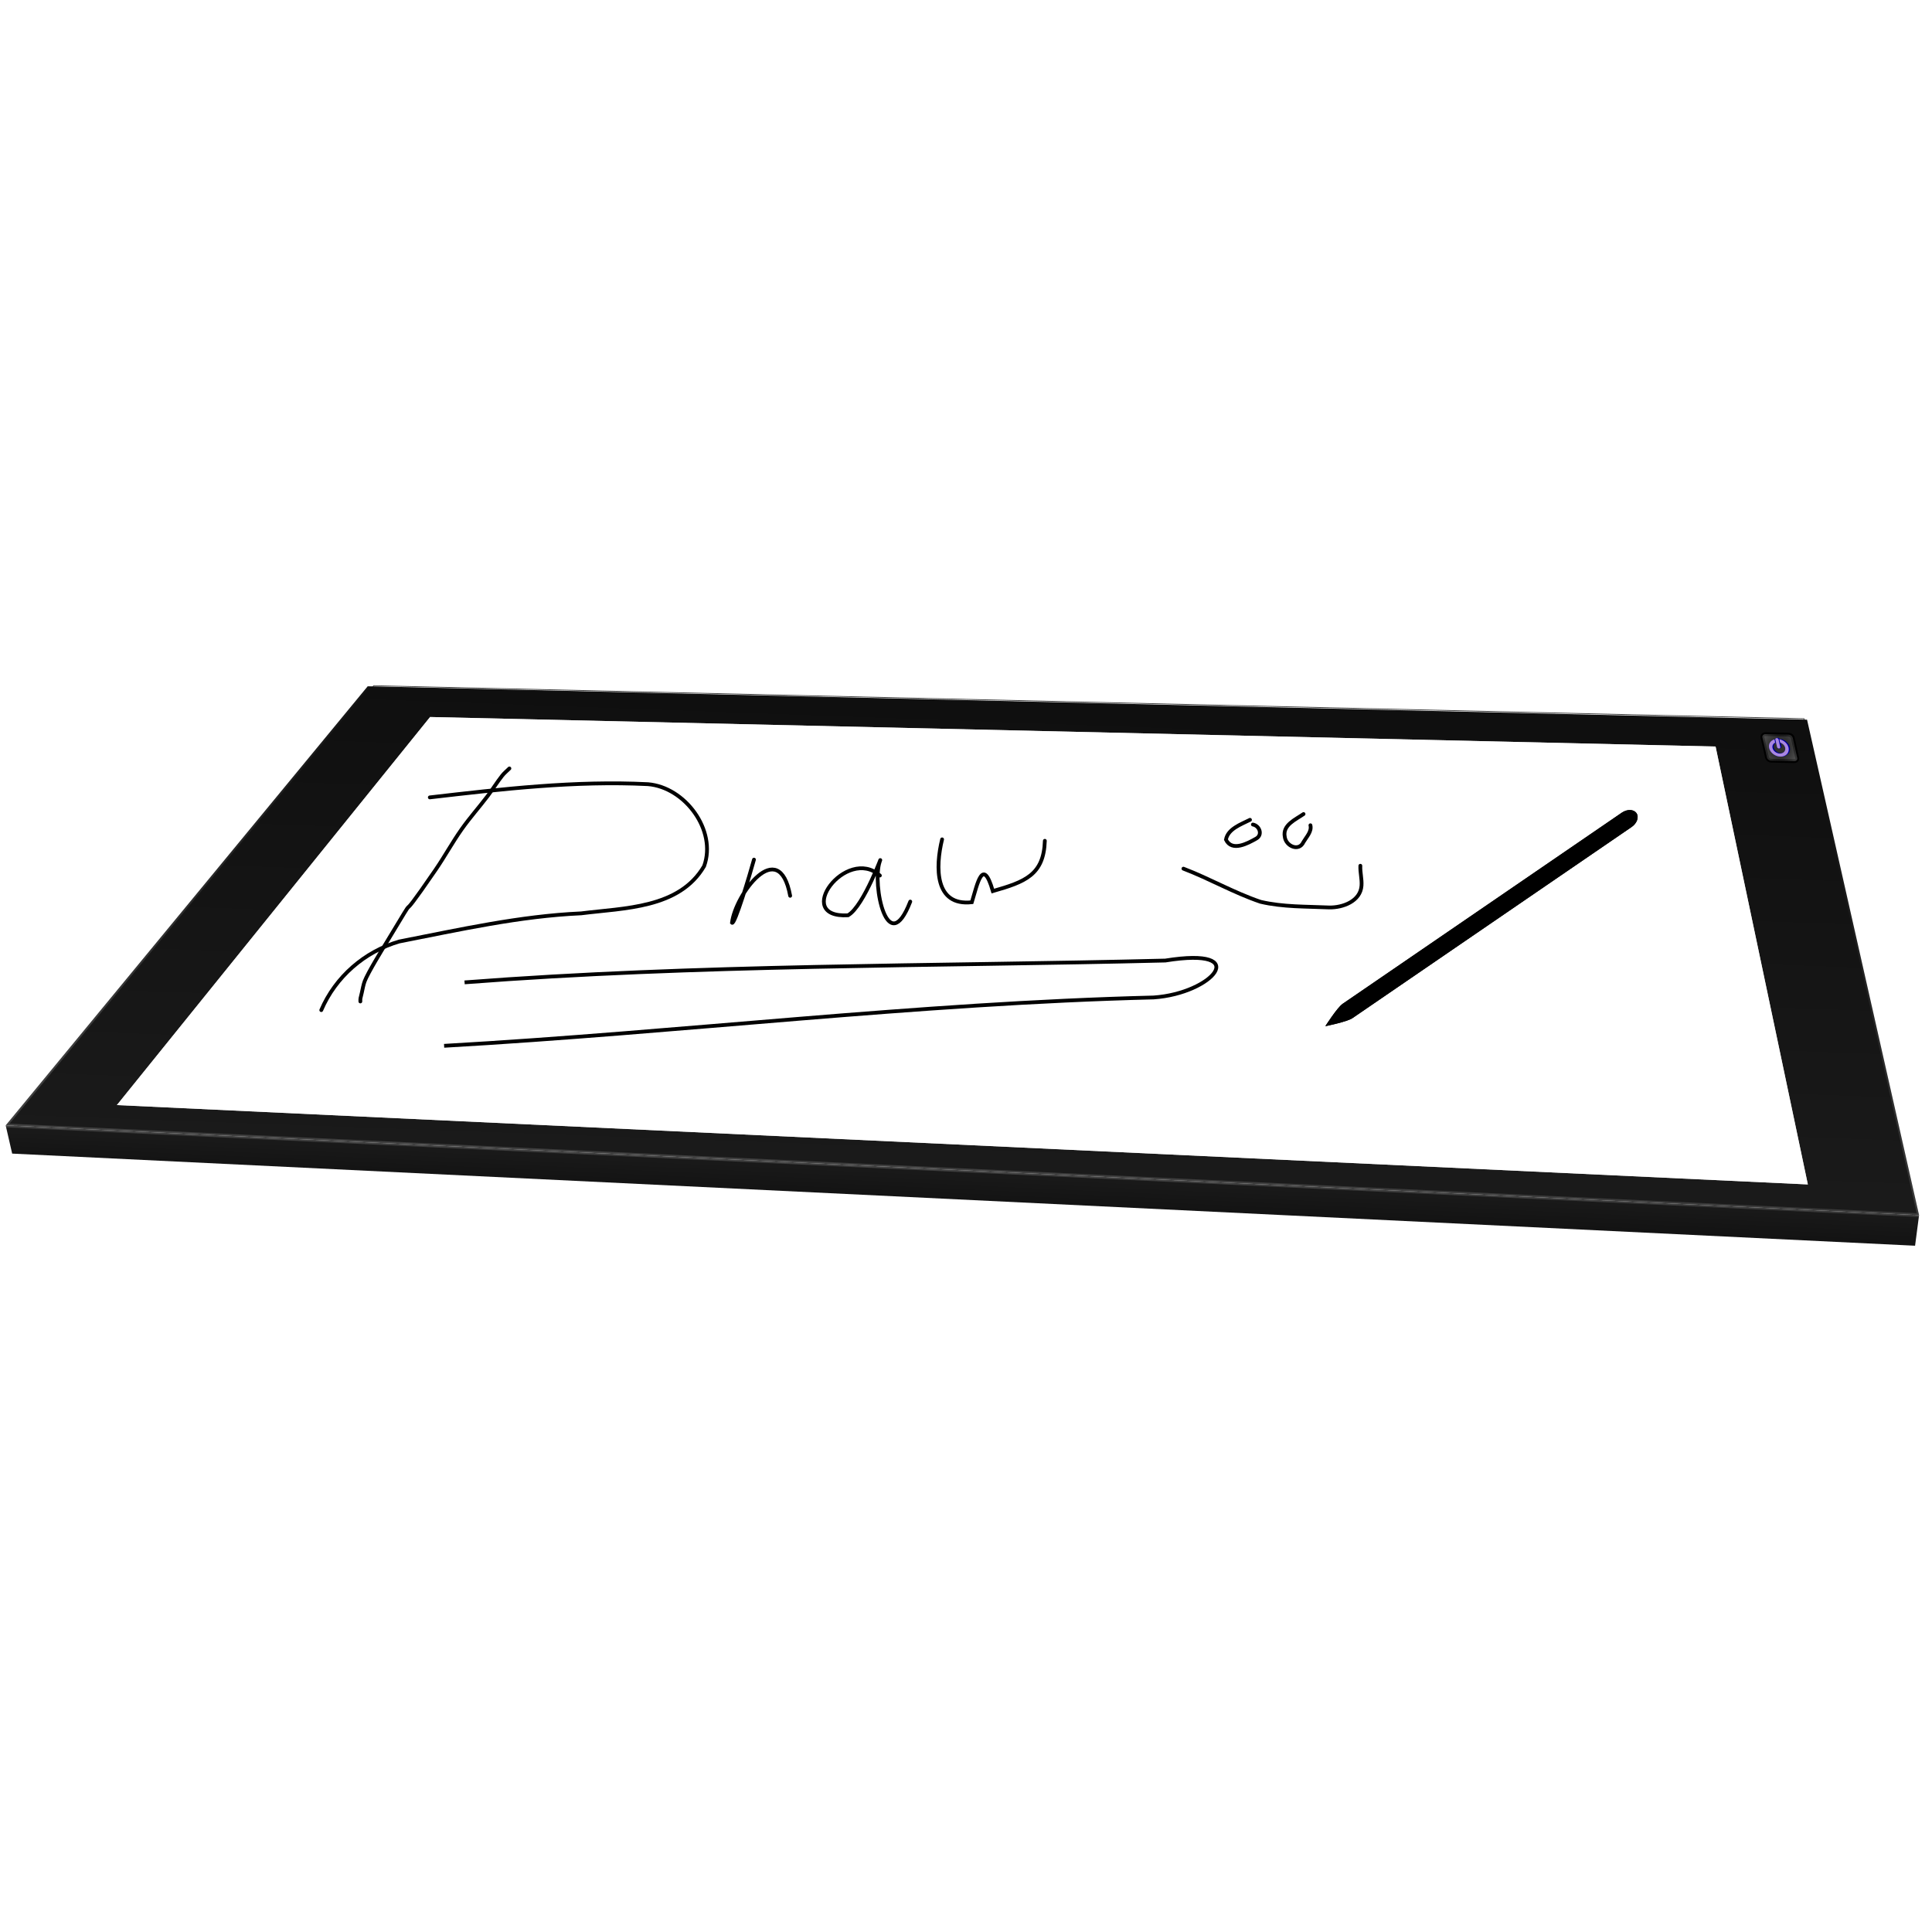 <?xml version="1.0" encoding="UTF-8" standalone="no"?>
<!-- Created with Inkscape (http://www.inkscape.org/) -->

<svg
   width="512"
   height="512"
   viewBox="0 0 135.467 135.467"
   version="1.1"
   id="svg5"
   inkscape:version="1.4.1 (93de688d07, 2025-03-30)"
   xml:space="preserve"
   sodipodi:docname="input-tablet.svg"
   xmlns:inkscape="http://www.inkscape.org/namespaces/inkscape"
   xmlns:sodipodi="http://sodipodi.sourceforge.net/DTD/sodipodi-0.dtd"
   xmlns:xlink="http://www.w3.org/1999/xlink"
   xmlns="http://www.w3.org/2000/svg"
   xmlns:svg="http://www.w3.org/2000/svg"><sodipodi:namedview
     id="namedview7"
     pagecolor="#242424"
     bordercolor="#666666"
     borderopacity="1"
     inkscape:showpageshadow="0"
     inkscape:pageopacity="0"
     inkscape:pagecheckerboard="1"
     inkscape:deskcolor="#000000"
     inkscape:document-units="px"
     showgrid="false"
     inkscape:zoom="59.000001"
     inkscape:cx="465.34745"
     inkscape:cy="196.48305"
     inkscape:window-width="3256"
     inkscape:window-height="1080"
     inkscape:window-x="1864"
     inkscape:window-y="0"
     inkscape:window-maximized="0"
     inkscape:current-layer="layer1" /><defs
     id="defs2"><linearGradient
       id="linearGradient9"
       inkscape:collect="always"><stop
         style="stop-color:#2c2c2c;stop-opacity:1;"
         offset="0.5"
         id="stop9" /><stop
         style="stop-color:#727272;stop-opacity:1;"
         offset="1"
         id="stop10" /></linearGradient><inkscape:path-effect
       effect="fillet_chamfer"
       id="path-effect2"
       is_visible="true"
       lpeversion="1"
       nodesatellites_param="F,0,0,1,0,0.265,0,1 @ F,0,0,1,0,0.265,0,1 @ F,0,0,1,0,0.265,0,1 @ F,0,0,1,0,0.265,0,1"
       radius="1"
       unit="px"
       method="auto"
       mode="F"
       chamfer_steps="1"
       flexible="false"
       use_knot_distance="true"
       apply_no_radius="true"
       apply_with_radius="true"
       only_selected="false"
       hide_knots="false" /><linearGradient
       id="linearGradient14"
       inkscape:collect="always"><stop
         style="stop-color:#ffffff;stop-opacity:1;"
         offset="0"
         id="stop14" /><stop
         style="stop-color:#ffffff;stop-opacity:0;"
         offset="1"
         id="stop15" /></linearGradient><linearGradient
       id="linearGradient7"
       inkscape:collect="always"><stop
         style="stop-color:#1a1a1a;stop-opacity:1;"
         offset="0"
         id="stop7" /><stop
         style="stop-color:#0f0f0f;stop-opacity:1;"
         offset="1"
         id="stop8" /></linearGradient><linearGradient
       id="linearGradient5"
       inkscape:collect="always"><stop
         style="stop-color:#1a1a1a;stop-opacity:1;"
         offset="0"
         id="stop5" /><stop
         style="stop-color:#0f0f0f;stop-opacity:1;"
         offset="1"
         id="stop6" /></linearGradient><inkscape:path-effect
       effect="perspective-envelope"
       up_left_point="0,28.209"
       up_right_point="135.467,28.209"
       down_left_point="7,106.14"
       down_right_point="135.467,106.14"
       id="path-effect1"
       is_visible="true"
       lpeversion="1"
       deform_type="perspective"
       horizontal_mirror="false"
       vertical_mirror="false"
       overflow_perspective="false" /><linearGradient
       inkscape:collect="always"
       xlink:href="#linearGradient5"
       id="linearGradient6"
       x1="67.83"
       y1="82.073"
       x2="67.683"
       y2="85.306"
       gradientUnits="userSpaceOnUse" /><linearGradient
       inkscape:collect="always"
       xlink:href="#linearGradient7"
       id="linearGradient8"
       x1="70.182"
       y1="82.183"
       x2="71.382"
       y2="49.178"
       gradientUnits="userSpaceOnUse" /><clipPath
       clipPathUnits="userSpaceOnUse"
       id="clipPath13"><path
         id="path13"
         style="display:inline;fill:url(#linearGradient13);fill-opacity:1;stroke:none;stroke-width:0.053;stroke-linecap:round;stroke-linejoin:round;stroke-miterlimit:12;stroke-dasharray:none;paint-order:markers stroke fill"
         d="m 25.782,48.12 -25.382,30.789 0.453,1.979 133.427,6.459 0.28,-2.143 -7.854,-34.743 z" /></clipPath><linearGradient
       inkscape:collect="always"
       xlink:href="#linearGradient7"
       id="linearGradient13"
       gradientUnits="userSpaceOnUse"
       x1="70.182"
       y1="82.183"
       x2="71.382"
       y2="49.178" /><filter
       inkscape:collect="always"
       style="color-interpolation-filters:sRGB"
       id="filter13"
       x="-0.005"
       y="-0.018"
       width="1.01"
       height="1.035"><feGaussianBlur
         inkscape:collect="always"
         stdDeviation="0.275"
         id="feGaussianBlur13" /></filter><linearGradient
       inkscape:collect="always"
       xlink:href="#linearGradient14"
       id="linearGradient15"
       x1="67.531"
       y1="81.927"
       x2="71.382"
       y2="49.178"
       gradientUnits="userSpaceOnUse" /><filter
       inkscape:collect="always"
       style="color-interpolation-filters:sRGB"
       id="filter15"
       x="-0.031"
       y="-0.111"
       width="1.061"
       height="1.222"><feGaussianBlur
         inkscape:collect="always"
         stdDeviation="1.513"
         id="feGaussianBlur15" /></filter><filter
       inkscape:collect="always"
       style="color-interpolation-filters:sRGB"
       id="filter5"
       x="-0.119"
       y="-0.114"
       width="1.237"
       height="1.228"><feGaussianBlur
         inkscape:collect="always"
         stdDeviation="0.085"
         id="feGaussianBlur5" /></filter><filter
       inkscape:collect="always"
       style="color-interpolation-filters:sRGB"
       id="filter7"
       x="-0.042"
       y="-0.06"
       width="1.083"
       height="1.12"><feGaussianBlur
         inkscape:collect="always"
         stdDeviation="0.379"
         id="feGaussianBlur7" /></filter><radialGradient
       inkscape:collect="always"
       xlink:href="#linearGradient9"
       id="radialGradient10"
       cx="124.797"
       cy="52.424"
       fx="124.797"
       fy="52.424"
       r="1.357"
       gradientTransform="matrix(1,0,0,1.108,-1.0000001e-6,-5.679)"
       gradientUnits="userSpaceOnUse" /></defs><g
     inkscape:label="Layer 1"
     inkscape:groupmode="layer"
     id="layer1"><g
       id="strokes"
       inkscape:label="strokes"
       transform="matrix(0.078,0,0,0.078,93.24,38.942)"
       style="stroke-width:3.371"
       sodipodi:insensitive="true"><path
         fill="none"
         stroke-width="3"
         stroke-linecap="round"
         stroke-opacity="1"
         stroke="#ffffff"
         stroke-linejoin="miter"
         d="m 522.835,616.673 1.297,-9.915 1.297,-9.916 0.976,-7.462 -2.205,-9.754 -2.205,-9.754 -2.205,-9.754 -2.205,-9.754 -2.205,-9.754 -2.206,-9.754 -2.205,-9.753 -2.205,-9.754 -2.205,-9.754 -2.205,-9.754 -2.205,-9.754 -2.205,-9.754 -2.205,-9.754 -2.205,-9.753 -2.205,-9.754 -2.205,-9.754 -2.205,-9.754 -2.205,-9.754 -2.205,-9.754 -2.205,-9.754 -2.205,-9.753 -2.205,-9.754 -2.205,-9.754 -2.205,-9.754 -2.205,-9.754 -2.206,-9.754 -2.204,-9.754 -2.206,-9.753 -2.205,-9.754 -2.205,-9.754 -2.205,-9.754 -2.205,-9.754 -2.205,-9.754 -2.205,-9.754 -2.205,-9.753 -2.205,-9.754 -2.205,-9.754 -2.205,-9.754 -2.205,-9.754 -2.205,-9.754 -2.205,-9.754 -2.205,-9.753 -2.205,-9.754 -2.205,-9.754 -3.041,-13.451 -9.998,-0.232 -9.997,-0.232 -9.997,-0.232 -9.997,-0.232 -9.998,-0.232 -9.997,-0.232 -9.997,-0.232 -9.998,-0.232 -9.997,-0.232 -9.997,-0.232 -9.998,-0.232 -9.997,-0.232 -9.997,-0.232 -9.997,-0.232 -9.998,-0.232 -9.997,-0.232 -9.997,-0.232 -9.998,-0.232 -9.997,-0.232 -9.997,-0.232 -9.998,-0.232 -9.997,-0.232 -9.997,-0.232 -9.998,-0.232 -9.997,-0.232 -9.997,-0.232 -9.998,-0.232 -9.997,-0.232 -9.997,-0.232 -9.998,-0.232 -9.997,-0.232 -9.997,-0.232 -9.997,-0.232 -9.998,-0.232 -9.997,-0.231 -9.997,-0.232 -9.998,-0.232 -9.997,-0.232 -9.997,-0.232 -9.998,-0.232 -9.997,-0.232 -9.997,-0.232 -9.997,-0.232 -9.998,-0.232 -9.997,-0.232 -9.997,-0.232 -9.998,-0.232 -9.997,-0.232 -9.997,-0.232 -9.998,-0.232 -9.997,-0.232 -9.997,-0.232 -9.998,-0.232 -9.997,-0.232 -9.997,-0.232 -9.998,-0.232 -9.997,-0.232 -9.997,-0.232 -9.998,-0.232 -9.997,-0.232 -9.997,-0.232 -9.997,-0.232 -9.998,-0.232 -9.997,-0.232 -9.997,-0.232 -9.998,-0.232 -9.997,-0.232 -9.997,-0.232 -9.998,-0.232 -9.997,-0.231 -9.997,-0.232 -9.997,-0.232 -9.998,-0.232 -9.997,-0.232 -9.997,-0.232 -9.998,-0.232 -9.997,-0.232 -9.997,-0.232 -9.998,-0.232 -9.997,-0.232 -9.997,-0.232 -9.998,-0.232 -9.997,-0.232 -9.997,-0.232 -9.998,-0.232 -9.997,-0.232 -9.997,-0.232 -9.997,-0.232 -9.998,-0.232 -9.997,-0.232 -9.997,-0.232 -9.998,-0.232 -9.997,-0.232 -9.997,-0.232 -9.998,-0.232 -9.997,-0.232 -9.997,-0.232 -9.997,-0.232 -9.998,-0.232 -9.997,-0.232 -9.997,-0.232 -9.998,-0.232 -9.997,-0.232 -9.997,-0.232 -9.998,-0.232 -9.997,-0.232 -9.997,-0.232 -9.998,-0.231 -9.997,-0.232 -9.997,-0.232 -9.998,-0.232 -9.997,-0.232 -9.997,-0.232 -9.997,-0.232 -9.998,-0.232 -9.997,-0.232 -9.997,-0.232 -9.998,-0.232 -9.997,-0.232 -9.997,-0.232 -9.998,-0.232 -9.997,-0.232 -9.997,-0.232 -9.998,-0.232 -9.997,-0.232 -9.997,-0.232 -9.997,-0.232 -16.099,-0.373 -6.361,7.716 -6.361,7.716 -6.361,7.716 -6.361,7.716 -6.361,7.716 -6.361,7.716 -6.361,7.716 -6.361,7.716 -6.361,7.716 -6.361,7.716 -6.361,7.716 -6.361,7.716 -6.362,7.716 -6.361,7.716 -6.361,7.716 -6.361,7.716 -6.361,7.716 -6.361,7.716 -6.361,7.716 -6.361,7.716 -6.361,7.716 -6.361,7.716 -6.361,7.716 -6.361,7.716 -6.361,7.716 -6.361,7.716 -6.361,7.716 -6.362,7.716 -6.361,7.716 -6.361,7.716 -6.361,7.716 -6.361,7.716 -6.361,7.716 -6.361,7.716 -6.361,7.716 -6.361,7.716 -6.361,7.716 -6.361,7.716 -6.361,7.716 -6.361,7.716 -6.361,7.716 -6.361,7.716 -6.362,7.716 -6.361,7.716 -6.361,7.716 -6.361,7.716 -6.361,7.716 -6.361,7.716 -6.361,7.716 -6.361,7.716 -5.314,6.447 2.232,9.747 2.232,9.748 1.31,5.721 9.988,0.484 9.988,0.483 9.989,0.484 9.988,0.483 9.988,0.484 9.989,0.483 9.988,0.484 9.988,0.483 9.989,0.484 9.988,0.483 9.988,0.484 9.988,0.483 9.989,0.484 9.988,0.483 9.988,0.484 9.989,0.483 9.988,0.484 9.988,0.483 9.989,0.484 9.988,0.483 9.988,0.484 9.988,0.483 9.989,0.484 9.988,0.483 9.988,0.484 9.989,0.483 9.988,0.484 9.988,0.483 9.989,0.484 9.988,0.483 9.988,0.484 9.988,0.483 9.989,0.484 9.988,0.484 9.988,0.483 9.989,0.484 9.988,0.483 9.988,0.484 9.989,0.483 9.988,0.484 9.988,0.483 9.989,0.484 9.988,0.483 9.988,0.484 9.988,0.483 9.989,0.484 9.988,0.483 9.988,0.484 9.989,0.483 9.988,0.484 9.988,0.483 9.989,0.484 9.988,0.483 9.988,0.484 9.988,0.483 9.989,0.484 9.988,0.483 9.988,0.484 9.989,0.483 9.988,0.484 9.988,0.483 9.989,0.484 9.988,0.483 9.988,0.484 9.989,0.483 9.988,0.484 9.988,0.483 9.988,0.484 9.989,0.483 9.988,0.484 9.988,0.483 9.989,0.484 9.988,0.483 9.988,0.484 9.989,0.483 9.988,0.484 9.988,0.483 9.988,0.484 9.989,0.483 9.988,0.484 9.988,0.483 9.989,0.484 9.988,0.483 9.988,0.484 9.989,0.483 9.988,0.484 9.988,0.483 9.989,0.484 9.988,0.483 9.988,0.484 9.988,0.484 9.989,0.483 9.988,0.484 9.988,0.483 9.989,0.484 9.988,0.483 9.988,0.484 9.989,0.483 9.988,0.484 9.988,0.483 9.989,0.484 9.988,0.483 9.988,0.484 9.988,0.483 9.989,0.484 9.988,0.483 9.988,0.484 9.989,0.483 9.988,0.484 9.988,0.483 9.989,0.484 9.988,0.483 9.988,0.484 9.988,0.483 9.989,0.484 9.988,0.483 9.988,0.484 9.989,0.483 9.988,0.484 9.988,0.483 9.989,0.484 9.988,0.483 9.988,0.484 9.989,0.483 9.988,0.484 9.988,0.483 9.988,0.484 9.989,0.483 9.988,0.484 9.988,0.483 9.989,0.484 9.988,0.483 9.988,0.484 9.988,0.483 9.989,0.484 9.988,0.483 9.988,0.484 9.989,0.483 9.988,0.484 9.988,0.483 9.989,0.484 9.988,0.483 9.988,0.484 9.989,0.483 9.988,0.484 9.988,0.483 9.989,0.484 9.988,0.484 9.988,0.483 9.988,0.484 9.989,0.483 9.988,0.484 9.988,0.483 9.989,0.484 9.988,0.483 9.988,0.484 9.989,0.483 9.988,0.484 9.988,0.483 9.988,0.484 9.989,0.483 9.988,0.484 9.988,0.483 9.989,0.484 9.988,0.483 9.988,0.484 9.989,0.483 9.988,0.484 21.808,1.055"
         id="path1"
         style="stroke:#3d3d3d;stroke-width:0.674;stroke-dasharray:none;stroke-opacity:1" /><path
         fill="none"
         stroke-width="3"
         stroke-linecap="round"
         stroke-opacity="1"
         stroke="#ffffff"
         stroke-linejoin="miter"
         d="m -1182.783,509.172 9.989,0.468 9.989,0.469 9.989,0.469 9.989,0.469 9.989,0.468 9.989,0.469 9.989,0.469 9.989,0.469 9.989,0.469 9.989,0.468 9.989,0.469 9.989,0.469 9.989,0.469 9.989,0.468 9.989,0.469 9.989,0.469 9.989,0.469 9.989,0.468 9.989,0.469 9.989,0.469 9.989,0.469 9.989,0.468 9.989,0.469 9.989,0.469 9.989,0.469 9.989,0.468 9.989,0.469 9.989,0.469 9.989,0.469 9.989,0.468 9.989,0.469 9.989,0.469 9.989,0.469 9.989,0.469 9.989,0.468 9.989,0.469 9.989,0.469 9.989,0.469 9.989,0.468 9.989,0.469 9.989,0.469 9.989,0.469 9.989,0.468 9.989,0.469 9.989,0.469 9.989,0.469 9.989,0.468 9.989,0.469 9.989,0.469 9.989,0.469 9.989,0.468 9.989,0.469 9.989,0.469 9.989,0.469 9.989,0.468 9.989,0.469 9.989,0.469 9.989,0.469 9.989,0.469 9.989,0.468 9.989,0.469 9.989,0.469 9.989,0.469 9.989,0.468 9.989,0.469 9.989,0.469 9.989,0.469 9.989,0.468 9.989,0.469 9.989,0.469 9.989,0.469 9.989,0.468 9.989,0.469 9.989,0.469 9.989,0.469 9.989,0.468 9.989,0.469 9.989,0.469 9.989,0.469 9.989,0.468 9.989,0.469 9.989,0.469 9.989,0.469 9.989,0.468 9.989,0.469 9.989,0.469 9.989,0.469 9.989,0.469 9.989,0.468 9.989,0.469 9.989,0.469 9.989,0.469 9.989,0.468 9.989,0.469 9.989,0.469 9.989,0.469 9.989,0.468 9.989,0.469 9.989,0.469 9.989,0.469 9.989,0.468 9.989,0.469 9.989,0.469 9.989,0.469 9.989,0.468 9.989,0.469 9.989,0.469 9.989,0.469 9.989,0.468 9.989,0.469 9.989,0.469 9.989,0.469 9.989,0.469 9.989,0.468 9.989,0.469 9.989,0.469 9.989,0.469 9.989,0.468 9.989,0.469 9.989,0.469 9.989,0.469 9.989,0.468 9.989,0.469 9.989,0.469 9.989,0.469 9.989,0.468 9.989,0.469 9.989,0.469 9.99,0.469 9.988,0.468 9.989,0.469 9.989,0.469 9.989,0.469 9.99,0.468 9.989,0.469 9.989,0.469 9.989,0.469 9.989,0.468 9.989,0.469 9.989,0.469 9.989,0.469 9.988,0.469 9.99,0.468 9.989,0.469 9.989,0.469 9.989,0.469 9.989,0.468 9.989,0.469 9.989,0.469 9.989,0.469 9.989,0.468 9.989,0.469 9.989,0.469 9.989,0.469 9.989,0.468 9.989,0.469 9.989,0.469 9.989,0.469 9.989,0.468 9.989,0.469 9.989,0.469 9.989,0.469 9.989,0.468 9.989,0.469 9.989,0.469 9.989,0.469 9.989,0.468 9.989,0.469 9.989,0.469 21.045,0.988"
         id="path2-2"
         style="stroke:#3d3d3d;stroke-width:0.674;stroke-dasharray:none;stroke-opacity:1" /></g><path
       style="fill:url(#linearGradient8);fill-opacity:1;stroke:none;stroke-width:0.053;stroke-linecap:round;stroke-linejoin:round;stroke-miterlimit:12;stroke-dasharray:none;paint-order:markers stroke fill"
       d="M 0.399,78.909 25.782,48.12 l 100.924,2.342 7.854,34.743 z"
       id="path2"
       sodipodi:nodetypes="ccccc"
       sodipodi:insensitive="true" /><path
       style="fill:url(#linearGradient6);fill-opacity:1;stroke:none;stroke-width:0.053;stroke-linecap:round;stroke-linejoin:round;stroke-miterlimit:12;stroke-dasharray:none;paint-order:markers stroke fill"
       d="M 0.853,80.888 0.399,78.909 134.56,85.205 l -0.28,2.142 z"
       id="path3"
       sodipodi:nodetypes="ccccc"
       sodipodi:insensitive="true" /><path
       style="display:inline;fill:#bfbfbf;fill-opacity:1;stroke:none;stroke-width:0.053;stroke-linecap:round;stroke-linejoin:round;stroke-miterlimit:12;stroke-dasharray:none;paint-order:markers stroke fill"
       d="M 8.196,77.485 30.157,50.275 l 90.135,2.07 6.47,30.705 z"
       id="path4"
       sodipodi:nodetypes="ccccc" /><path
       style="display:inline;mix-blend-mode:normal;fill:#ffffff;fill-opacity:1;stroke:none;stroke-width:0.053;stroke-linecap:round;stroke-linejoin:round;stroke-miterlimit:12;stroke-dasharray:none;paint-order:markers stroke fill;filter:url(#filter15)"
       d="M 8.196,77.485 30.157,50.275 l 90.135,2.07 6.47,30.705 z"
       id="path15"
       sodipodi:nodetypes="ccccc" /><path
       id="path8"
       style="baseline-shift:baseline;display:inline;overflow:visible;opacity:0.4;vector-effect:none;fill:url(#linearGradient15);stroke-linecap:round;filter:url(#filter13);enable-background:accumulate;stop-color:#000000;stop-opacity:1"
       d="m 25.786,47.988 a 0.132,0.132 0 0 0 -0.106,0.048 L 0.297,78.824 a 0.132,0.132 0 0 0 0.018,0.188 0.132,0.132 0 0 0 0.089,0.03 h 0.003 L 134.538,85.335 a 0.132,0.132 0 0 0 0.052,-0.002 0.132,0.132 0 0 0 0.1,-0.158 l -7.855,-34.744 a 0.132,0.132 0 0 0 -0.158,-0.1 0.132,0.132 0 0 0 -0.1,0.159 L 134.393,85.064 0.669,78.79 25.883,48.203 a 0.132,0.132 0 0 0 -0.018,-0.186 0.132,0.132 0 0 0 -0.079,-0.03 z"
       clip-path="url(#clipPath13)"
       transform="translate(1.5e-4,-7.2e-5)"
       sodipodi:insensitive="true" /><path
       id="rect15"
       style="opacity:1;stroke-width:0.265;stroke-linecap:round;stroke-linejoin:round;stroke-miterlimit:12;paint-order:markers stroke fill"
       d="m 114.746,57.016 c 0.191,0.278 0.038,0.712 -0.342,0.972 L 94.832,71.389 c -0.38,0.26 -1.903,0.565 -1.903,0.565 0,0 0.835,-1.31 1.215,-1.57 L 113.716,56.983 c 0.38,-0.26 0.839,-0.246 1.03,0.033 z"
       sodipodi:nodetypes="ssscsss" /><path
       style="fill:none;stroke:#000000;stroke-width:0.265;stroke-linecap:round;stroke-linejoin:miter;stroke-opacity:1;stroke-dasharray:none"
       d="m 30.137,55.911 c 5.068,-0.588 10.191,-1.181 15.296,-0.926 2.592,0.21 4.846,3.231 3.938,5.747 -1.738,2.974 -5.603,2.927 -8.621,3.31 -4.314,0.193 -8.537,1.147 -12.756,1.973 -2.437,0.709 -4.47,2.479 -5.468,4.812"
       id="path16"
       sodipodi:nodetypes="cccccc" /><path
       style="fill:none;stroke:#000000;stroke-width:0.265;stroke-linecap:round;stroke-linejoin:miter;stroke-opacity:1;stroke-dasharray:none"
       d="m 35.718,53.882 c -0.169,0.169 -0.359,0.32 -0.507,0.507 -0.361,0.457 -0.664,0.957 -1.015,1.421 -0.596,0.788 -1.257,1.527 -1.826,2.334 -0.649,0.92 -1.19,1.912 -1.826,2.841 -3.382,4.936 -0.556,0.323 -3.552,5.277 -0.093,0.153 -1.204,1.959 -1.421,2.537 -0.098,0.261 -0.14,0.54 -0.203,0.812 -0.108,0.468 -0.101,0.349 -0.101,0.609"
       id="path17" /><path
       style="fill:none;stroke:#000000;stroke-width:0.265;stroke-linecap:round;stroke-linejoin:miter;stroke-opacity:1;stroke-dasharray:none"
       d="m 52.867,60.274 c -0.293,1.072 -1.365,4.622 -1.542,4.43 0.221,-1.94 3.291,-6.166 4.079,-1.893"
       id="path18"
       sodipodi:nodetypes="ccc" /><path
       style="fill:none;stroke:#000000;stroke-width:0.265;stroke-linecap:round;stroke-linejoin:miter;stroke-opacity:1;stroke-dasharray:none"
       d="m 61.695,61.39 c -2.349,-2.106 -6.159,3.005 -2.234,2.788 1.138,-0.648 2.534,-4.631 2.22,-3.755 -0.547,1.619 0.557,6.892 2.145,2.793"
       id="path19"
       sodipodi:nodetypes="cccc" /><path
       style="fill:none;stroke:#000000;stroke-width:0.265;stroke-linecap:round;stroke-linejoin:miter;stroke-opacity:1;stroke-dasharray:none"
       d="m 66.058,58.854 c -0.477,1.954 -0.523,4.696 2.084,4.408 0.388,-1.26 0.764,-3.238 1.474,-0.781 2.257,-0.647 3.57,-1.13 3.646,-3.526"
       id="path20"
       sodipodi:nodetypes="cccc" /><path
       style="fill:none;stroke:#000000;stroke-width:0.265px;stroke-linecap:butt;stroke-linejoin:miter;stroke-opacity:1"
       d="m 31.14,73.33 c 16.592,-0.944 33.149,-2.978 49.748,-3.39 4.145,-0.281 7,-3.587 0.818,-2.589 -16.371,0.406 -32.803,0.272 -49.131,1.53"
       id="path21" /><path
       style="fill:none;stroke:#000000;stroke-width:0.265px;stroke-linecap:round;stroke-linejoin:miter;stroke-opacity:1"
       d="m 87.646,57.484 c -0.624,0.315 -1.549,0.631 -1.686,1.391 0.425,0.873 1.54,0.254 2.137,-0.085 0.45,-0.272 0.213,-0.891 -0.248,-0.976"
       id="path22" /><path
       style="fill:none;stroke:#000000;stroke-width:0.265px;stroke-linecap:round;stroke-linejoin:miter;stroke-opacity:1"
       d="m 91.401,57.078 c -0.553,0.387 -1.48,0.762 -1.317,1.595 0.075,0.648 0.991,1.077 1.317,0.361 0.205,-0.352 0.59,-0.733 0.482,-1.169"
       id="path23" /><path
       style="fill:none;stroke:#000000;stroke-width:0.265px;stroke-linecap:round;stroke-linejoin:miter;stroke-opacity:1"
       d="m 82.979,60.908 c 1.835,0.7 3.549,1.696 5.41,2.325 1.577,0.37 3.212,0.324 4.82,0.396 0.947,0.016 2.182,-0.438 2.257,-1.529 0.034,-0.468 -0.104,-0.928 -0.082,-1.396"
       id="path24" /><path
       id="rect1"
       style="display:inline;fill:#333333;stroke:#000000;stroke-width:0.265;stroke-linecap:round;stroke-linejoin:round;stroke-miterlimit:12;stroke-opacity:1;paint-order:markers stroke fill"
       d="m 123.795,51.477 1.588,0.033 c 0.155,0.003 0.289,0.1 0.323,0.234 l 0.311,1.404 c 0.03,0.116 -0.072,0.226 -0.206,0.223 l -1.605,-0.033 c -0.154,-0.003 -0.279,-0.103 -0.31,-0.236 l -0.32,-1.4 c -0.027,-0.119 0.082,-0.228 0.219,-0.225 z"
       sodipodi:nodetypes="cccccsssc" /><path
       id="path9"
       style="display:inline;fill:url(#radialGradient10);stroke:none;stroke-width:0.265;stroke-linecap:round;stroke-linejoin:round;stroke-miterlimit:12;stroke-opacity:1;paint-order:markers stroke fill;opacity:0.48"
       d="m 123.795,51.477 1.588,0.033 c 0.155,0.003 0.289,0.1 0.323,0.234 l 0.311,1.404 c 0.03,0.116 -0.072,0.226 -0.206,0.223 l -1.605,-0.033 c -0.154,-0.003 -0.279,-0.103 -0.31,-0.236 l -0.32,-1.4 c -0.027,-0.119 0.082,-0.228 0.219,-0.225 z"
       sodipodi:nodetypes="cccccsssc" /><path
       id="path1-3"
       style="display:inline;fill:#000080;stroke-width:0.38"
       d="m 124.665,51.73 c -0.051,0.001 -0.087,0.033 -0.091,0.075 -4.1e-4,0.009 1.6e-4,0.019 0.002,0.028 l 0.043,0.191 0.075,0.33 c 0.013,0.056 0.072,0.1 0.134,0.099 0.062,-0.001 0.101,-0.048 0.089,-0.103 l -0.074,-0.33 -0.043,-0.191 c -0.003,-0.01 -0.005,-0.019 -0.011,-0.028 -0.023,-0.042 -0.073,-0.072 -0.124,-0.07 z m -0.154,0.089 c -0.275,0.076 -0.436,0.32 -0.371,0.605 0.077,0.34 0.444,0.609 0.819,0.601 0.375,-0.008 0.617,-0.29 0.54,-0.63 -0.065,-0.285 -0.334,-0.52 -0.64,-0.584 0.002,0.005 0.004,0.01 0.003,0.016 l 0.048,0.21 c 0.172,0.058 0.315,0.198 0.352,0.363 0.05,0.221 -0.108,0.406 -0.353,0.411 -0.244,0.005 -0.484,-0.171 -0.534,-0.392 -0.037,-0.165 0.042,-0.31 0.186,-0.375 l -0.048,-0.21 c -8.6e-4,-0.005 -0.003,-0.011 -0.002,-0.016 z"
       sodipodi:nodetypes="cccccscccccccsssccccsccccc" /><path
       id="path6"
       style="display:inline;fill:#0000ff;stroke-width:0.5;filter:url(#filter5)"
       d="m 124.651,51.628 c -0.064,0 -0.11,0.043 -0.118,0.101 -0.001,0.012 -0.001,0.026 8.9e-4,0.039 l 0.044,0.264 0.076,0.457 c 0.013,0.077 0.086,0.14 0.163,0.14 0.077,-1.6e-5 0.13,-0.063 0.117,-0.14 l -0.076,-0.457 -0.044,-0.264 c -0.003,-0.014 -0.006,-0.027 -0.012,-0.039 -0.027,-0.058 -0.087,-0.101 -0.151,-0.101 z m -0.198,0.118 c -0.349,0.096 -0.563,0.428 -0.497,0.824 0.078,0.471 0.524,0.852 0.994,0.852 0.471,0 0.788,-0.382 0.71,-0.852 -0.066,-0.395 -0.39,-0.727 -0.771,-0.824 0.002,0.007 0.004,0.014 0.004,0.022 l 0.049,0.291 c 0.212,0.085 0.384,0.282 0.422,0.511 0.051,0.307 -0.157,0.556 -0.463,0.556 -0.307,0 -0.598,-0.249 -0.649,-0.556 -0.038,-0.229 0.068,-0.426 0.252,-0.511 l -0.049,-0.291 c -8e-4,-0.007 -0.002,-0.015 -0.002,-0.022 z"
       transform="matrix(0.797,-0.017,0.03,0.725,23.691,16.445)"
       sodipodi:nodetypes="cccccscccccccssscccssccccc" /><path
       id="path5"
       style="display:inline;mix-blend-mode:normal;fill:#aa87de;stroke-width:0.5;filter:url(#filter5)"
       d="m 124.651,51.628 c -0.064,0 -0.11,0.043 -0.118,0.101 -0.001,0.012 -0.001,0.026 8.9e-4,0.039 l 0.044,0.264 0.076,0.457 c 0.013,0.077 0.086,0.14 0.163,0.14 0.077,-1.6e-5 0.13,-0.063 0.117,-0.14 l -0.076,-0.457 -0.044,-0.264 c -0.003,-0.014 -0.006,-0.027 -0.012,-0.039 -0.027,-0.058 -0.087,-0.101 -0.151,-0.101 z m -0.198,0.118 c -0.349,0.096 -0.563,0.428 -0.497,0.824 0.078,0.471 0.524,0.852 0.994,0.852 0.471,0 0.788,-0.382 0.71,-0.852 -0.066,-0.395 -0.39,-0.727 -0.771,-0.824 0.002,0.007 0.004,0.014 0.004,0.022 l 0.049,0.291 c 0.212,0.085 0.384,0.282 0.422,0.511 0.051,0.307 -0.157,0.556 -0.463,0.556 -0.307,0 -0.598,-0.249 -0.649,-0.556 -0.038,-0.229 0.068,-0.426 0.252,-0.511 l -0.049,-0.291 c -8e-4,-0.007 -0.002,-0.015 -0.002,-0.022 z"
       transform="matrix(0.797,-0.017,0.03,0.725,23.678,16.445)"
       sodipodi:nodetypes="cccccscccccccssscccssccccc" /><path
       id="path7"
       style="opacity:1;stroke-width:0.265;stroke-linecap:round;stroke-linejoin:round;stroke-miterlimit:12;paint-order:markers stroke fill;filter:url(#filter7)"
       d="m 114.746,57.016 c 0.191,0.278 0.038,0.712 -0.342,0.972 L 94.832,71.389 c -0.38,0.26 -1.903,0.565 -1.903,0.565 0,0 0.835,-1.31 1.215,-1.57 L 113.716,56.983 c 0.38,-0.26 0.839,-0.246 1.03,0.033 z"
       sodipodi:nodetypes="ssscsss" /></g></svg>
